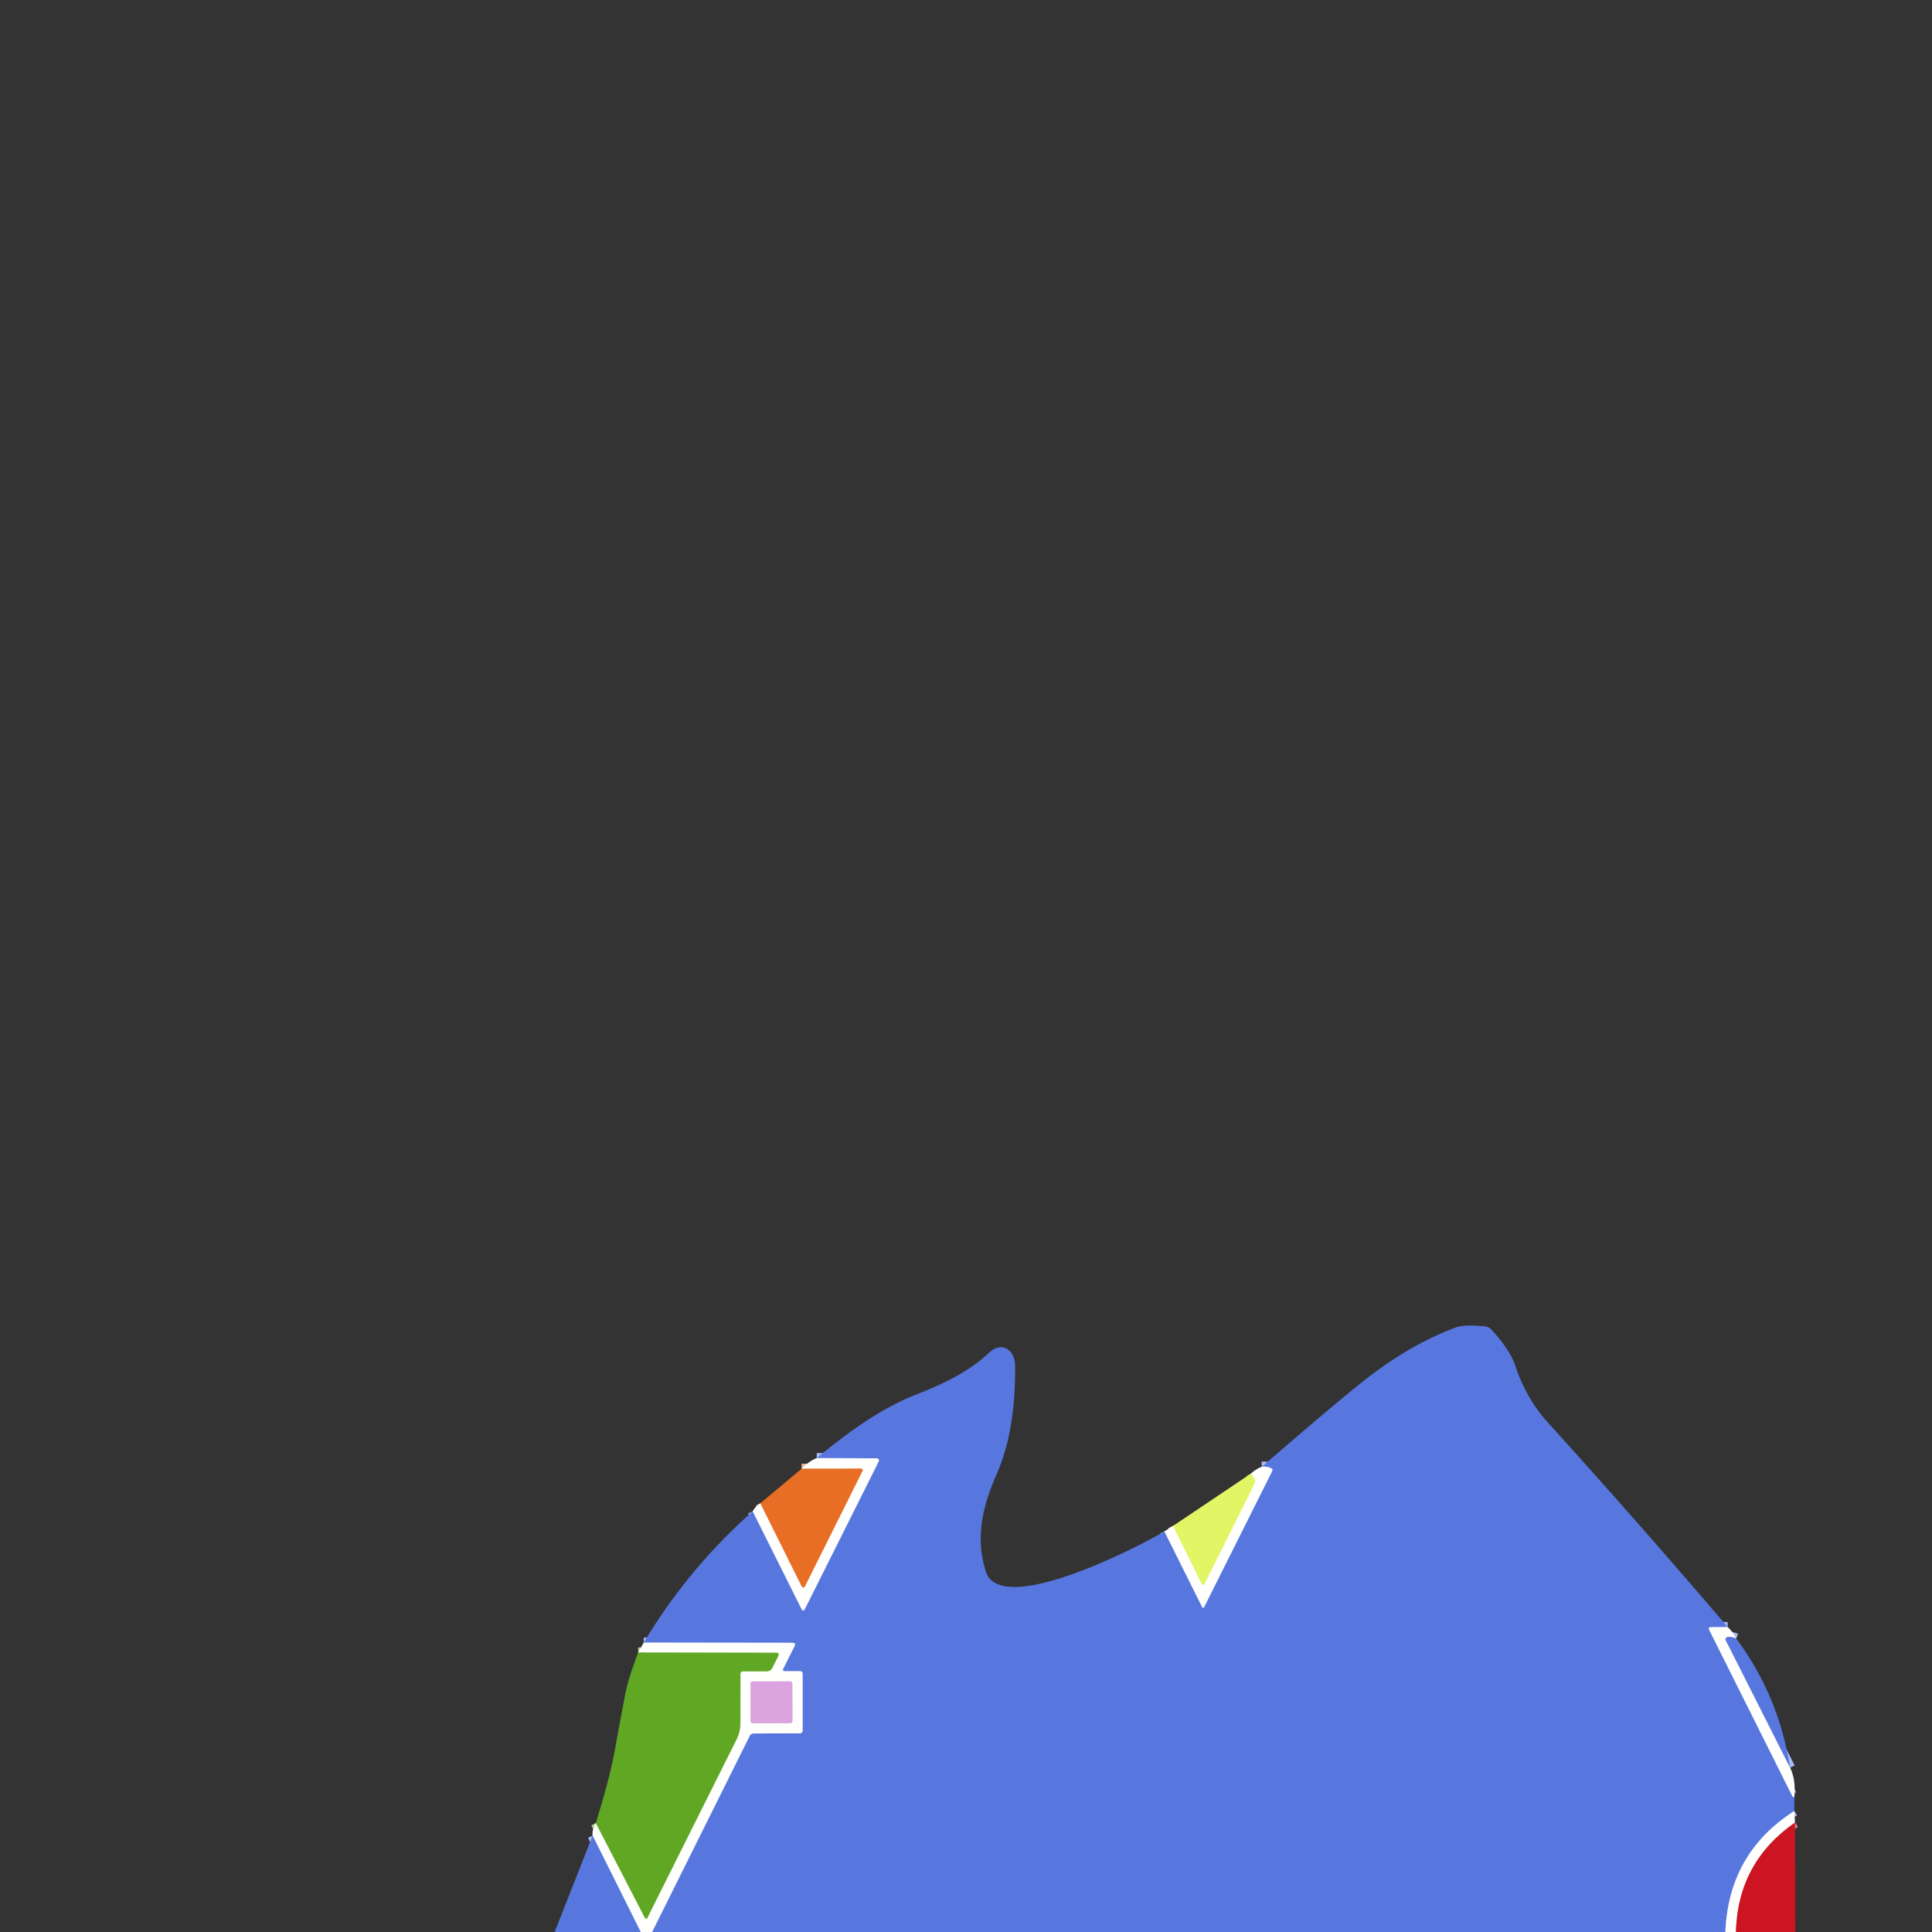 <svg xmlns="http://www.w3.org/2000/svg" viewBox="0 0 382 382"><rect x="0" y="0" width="382" height="382" fill="#333333" stroke="none"/><g fill="none" stroke-width="2"><path stroke="#abbbef" d="m341.6 321.7-3.33.04q-.58 0-.32.52l16.43 32.86q.06.14.15.15l.25.02M354.78 358.08q-12.99 8.28-13.63 23.92M128.93 382l19.28-38.74q.26-.52.85-.52l9.05-.02q.58 0 .58-.58v-11.2q0-.5-.5-.5h-2.95q-.64 0-.35-.56l2.19-4.36q.35-.7-.43-.7l-29.37-.04M148.83 298.82l9.63 19.27q.35.7.7 0l14.58-29.14a.43.42 13.5 0 0-.38-.61l-11.88-.04M230.23 302.79l7.48 14.99a.2.2 0 0 0 .36 0l13.43-26.83q.24-.46-.24-.68-.75-.34-1.75-.27" vector-effect="non-scaling-stroke"/><path stroke="#f4b792" d="m150.34 297.23 8.19 16.45a.34.34 0 0 0 .61 0l11.4-22.85a.31.31 0 0 0-.27-.45l-11.77.02" vector-effect="non-scaling-stroke"/><path stroke="#f1fab2" d="m231.94 301.7 5.67 11.49a.3.3 0 0 0 .54 0l9.9-19.84q.23-.47-.03-.92l-.65-1.09" vector-effect="non-scaling-stroke"/><path stroke="#abbbef" d="M343.28 323.97q-1.11-.49-1.76-.27-.52.19-.27.68l12.7 25.13M126.68 382l-9.51-19.06" vector-effect="non-scaling-stroke"/><path stroke="#b0d391" d="m117.81 360.45 9.71 18.76a.27.26 44.7 0 0 .47 0l17.6-35.21q.8-1.59.8-3.38l.01-9.59q0-.58.57-.58l4.55.01q.84 0 1.22-.75l1.1-2.2q.37-.72-.44-.72l-27.22-.05" vector-effect="non-scaling-stroke"/><path stroke="#edd2ef" d="M156.674 332.903a.46.46 0 0 0-.461-.46l-7.36.013a.46.46 0 0 0-.46.461l.013 7.36a.46.46 0 0 0 .461.46l7.36-.013a.46.46 0 0 0 .46-.461l-.013-7.36" vector-effect="non-scaling-stroke"/><path stroke="#e68a91" d="M354.91 360.36q-11.31 7.85-11.68 21.64" vector-effect="non-scaling-stroke"/></g><path fill="#5777df" d="m341.6 321.7-3.33.04q-.58 0-.32.52l16.43 32.86q.06.14.15.15l.25.02v2.79q-12.99 8.28-13.63 23.92H128.93l19.28-38.74q.26-.52.85-.52l9.05-.02q.58 0 .58-.58v-11.2q0-.5-.5-.5h-2.95q-.64 0-.35-.56l2.19-4.36q.35-.7-.43-.7l-29.37-.04q8.72-14.58 21.55-25.96l9.63 19.27q.35.7.7 0l14.58-29.14a.43.42 13.5 0 0-.38-.61l-11.88-.04c5.96-4.89 12.36-9.68 19.56-12.52 5.22-2.06 10.35-4.39 14.49-8.28 2.67-2.5 5.16-.47 5.18 2.6q.11 12.9-3.68 21.46c-2.77 6.26-4.21 12.53-2.12 19.14 2.92 9.25 30.51-5 35.32-7.91l7.48 14.99a.2.2 0 0 0 .36 0l13.43-26.83q.24-.46-.24-.68-.75-.34-1.75-.27 14.18-12.27 20.07-16.93 8.95-7.09 18.12-10.56 1.81-.69 5.98-.25a1.79 1.78-18.6 0 1 1.1.54q3.72 3.94 4.84 7.28 2.17 6.48 6.4 11.15 18.02 19.9 35.58 40.47"/><path fill="#fffffe" d="m161.48 288.3 11.88.04a.43.42 13.5 0 1 .38.61l-14.58 29.14q-.35.7-.7 0l-9.63-19.27q.42-.84 1.51-1.59l8.19 16.45a.34.34 0 0 0 .61 0l11.4-22.85a.31.31 0 0 0-.27-.45l-11.77.02q1.32-1.42 2.98-2.1M249.51 290q1-.07 1.75.27.48.22.24.68l-13.43 26.83a.2.2 0 0 1-.36 0l-7.48-14.99 1.71-1.09 5.67 11.49a.3.3 0 0 0 .54 0l9.9-19.84q.23-.47-.03-.92l-.65-1.09q1-.92 2.14-1.34"/><path fill="#e96e25" d="m150.34 297.23 8.16-6.83 11.77-.02a.31.31 0 0 1 .27.45l-11.4 22.85a.34.34 0 0 1-.61 0z"/><path fill="#e2f565" d="m247.37 291.34.65 1.09q.26.45.03.92l-9.9 19.84a.3.3 0 0 1-.54 0l-5.67-11.49z"/><path fill="#fffffe" d="M341.6 321.7q.95.84 1.68 2.27-1.11-.49-1.76-.27-.52.19-.27.68l12.7 25.13q1.17 2.49.83 5.78l-.25-.02q-.09-.01-.15-.15l-16.43-32.86q-.26-.52.32-.52z"/><path fill="#5777df" d="M343.28 323.97q8.4 11.25 10.67 25.54l-12.7-25.13q-.25-.49.27-.68.65-.22 1.76.27"/><path fill="#fffffe" d="M128.93 382h-2.25l-9.51-19.06q-.13-1.21.64-2.49l9.71 18.76a.27.26 44.7 0 0 .47 0l17.6-35.21q.8-1.59.8-3.38l.01-9.59q0-.58.57-.58l4.55.01q.84 0 1.22-.75l1.1-2.2q.37-.72-.44-.72l-27.22-.05 1.1-1.96 29.37.04q.78 0 .43.7l-2.19 4.36q-.29.56.35.56h2.95q.5 0 .5.5v11.2q0 .58-.58.58l-9.05.02q-.59 0-.85.52zm27.744-49.097a.46.46 0 0 0-.461-.46l-7.36.013a.46.46 0 0 0-.46.461l.013 7.36a.46.46 0 0 0 .461.46l7.36-.013a.46.46 0 0 0 .46-.461z"/><path fill="#60a723" d="m126.18 326.74 27.22.05q.81 0 .44.72l-1.1 2.2q-.38.75-1.22.75l-4.55-.01q-.57 0-.57.58l-.01 9.59q0 1.79-.8 3.38l-17.6 35.21a.27.26 44.7 0 1-.47 0l-9.71-18.76c1.52-4.97 2.97-9.97 3.88-15.07q.97-5.45 2-10.7c.54-2.72 1.55-5.35 2.49-7.94"/><rect width="8.28" height="8.28" x="-4.14" y="-4.14" fill="#dba4df" rx=".46" transform="rotate(-.1 192928.085 -87230.665)"/><path fill="#fffffe" d="m354.78 358.08.13 2.28q-11.31 7.85-11.68 21.64h-2.08q.64-15.64 13.63-23.92"/><path fill="#cc1423" d="m354.91 360.36.08 21.64h-11.76q.37-13.79 11.68-21.64"/><path fill="#5777df" d="M126.68 382h-17.01l7.5-19.06z"/></svg>